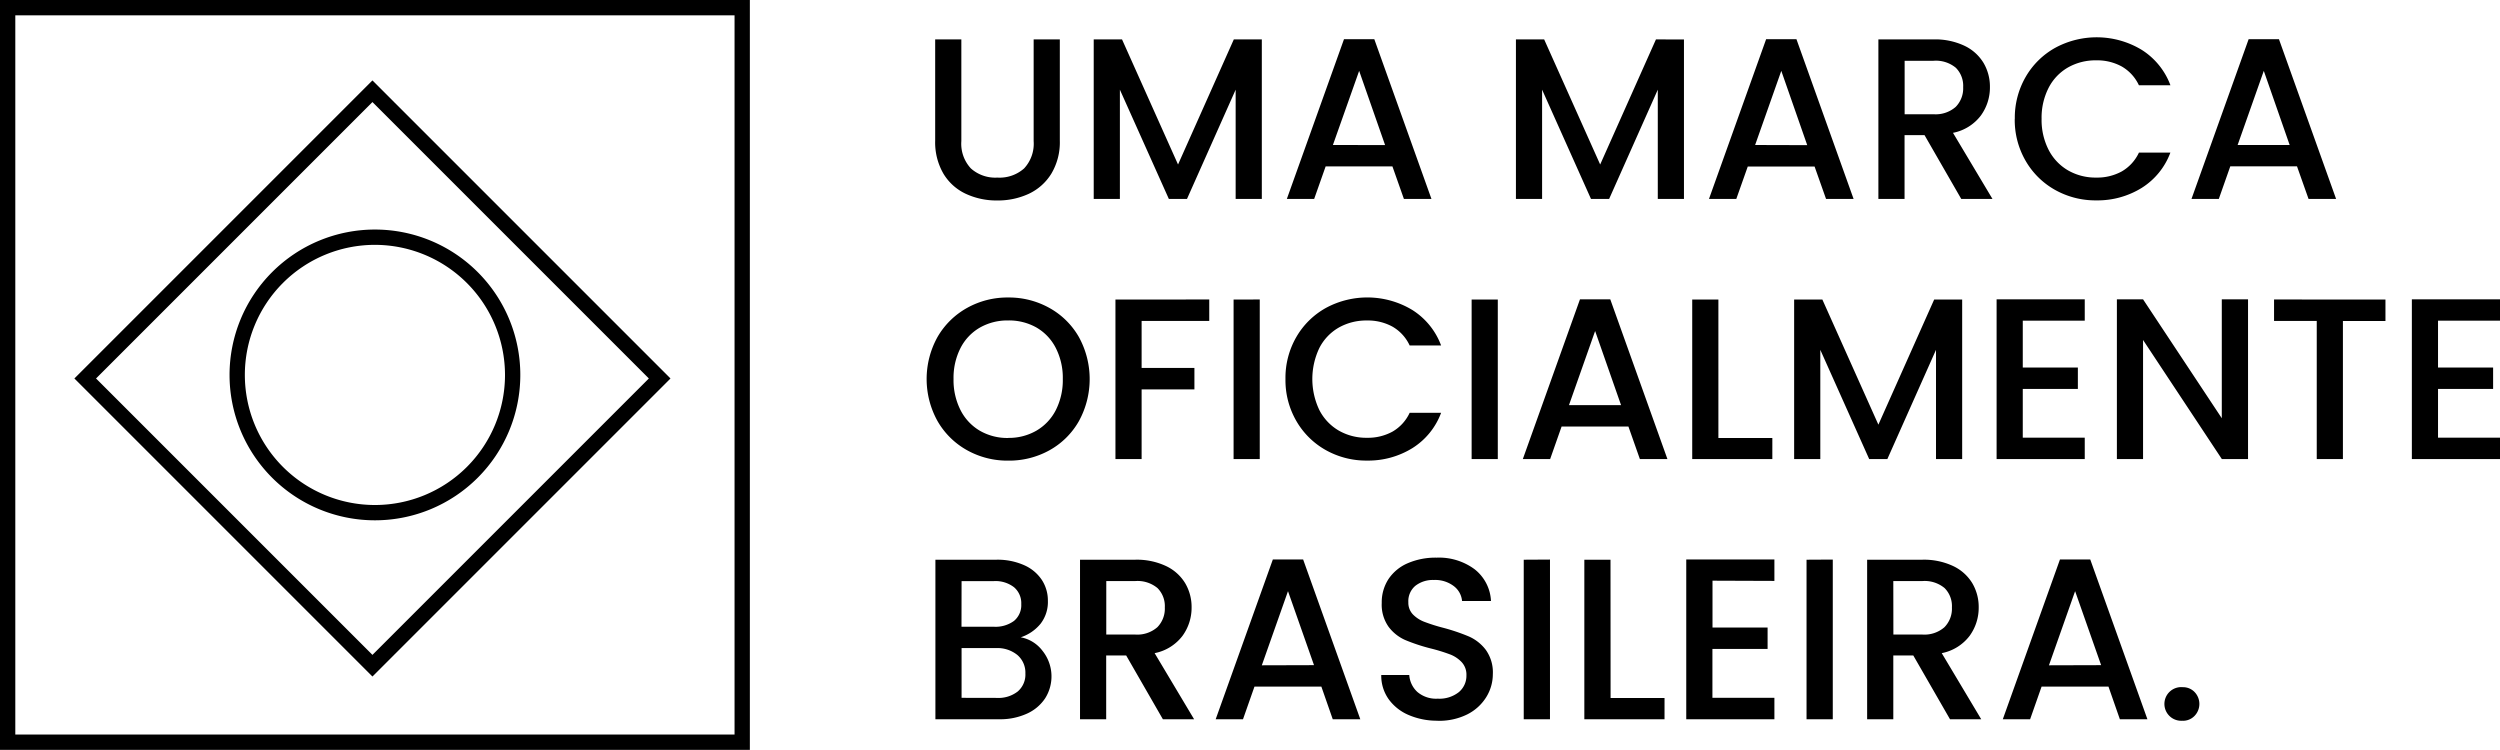 <svg xmlns="http://www.w3.org/2000/svg" width="100%" height="100%" viewBox="0 0 163.365 49" fill="currentColor"><g transform="translate(-321 -2149)"><path d="M2.82,5.575V12.22a2.369,2.369,0,0,0,.622,1.785,2.393,2.393,0,0,0,1.733.6,2.415,2.415,0,0,0,1.747-.6,2.369,2.369,0,0,0,.623-1.785V5.575h1.71V12.19A3.987,3.987,0,0,1,8.7,14.35a3.444,3.444,0,0,1-1.485,1.32A4.79,4.79,0,0,1,5.16,16.1a4.741,4.741,0,0,1-2.048-.435A3.361,3.361,0,0,1,1.65,14.35a4.073,4.073,0,0,1-.54-2.16V5.575Zm19.635,0V16h-1.71V8.86L17.565,16H16.38l-3.2-7.14V16h-1.71V5.575H13.32l3.66,8.175,3.645-8.175Zm8.535,8.3H26.625L25.875,16H24.09L27.825,5.56h1.98L33.54,16h-1.8Zm-.48-1.395L28.815,7.63,27.1,12.475Zm19.53-6.9V16H48.33V8.86L45.15,16H43.965L40.77,8.86V16H39.06V5.575h1.845l3.66,8.175L48.21,5.575Zm8.535,8.3H54.21L53.46,16H51.675L55.41,5.56h1.98L61.125,16h-1.8Zm-.48-1.395L56.4,7.63l-1.71,4.845ZM68.16,16l-2.4-4.17H64.455V16h-1.71V5.575h3.6a4.476,4.476,0,0,1,2.033.42A2.913,2.913,0,0,1,69.622,7.12a3.061,3.061,0,0,1,.412,1.575,3.121,3.121,0,0,1-.592,1.853A3.007,3.007,0,0,1,67.62,11.68L70.2,16Zm-3.7-5.535h1.89a1.983,1.983,0,0,0,1.447-.48,1.728,1.728,0,0,0,.488-1.29,1.668,1.668,0,0,0-.48-1.267,2.039,2.039,0,0,0-1.455-.457h-1.89Zm7.2.3a5.324,5.324,0,0,1,.713-2.745,5.073,5.073,0,0,1,1.935-1.9,5.689,5.689,0,0,1,5.64.135,4.655,4.655,0,0,1,1.882,2.318H79.77a2.755,2.755,0,0,0-1.125-1.23,3.338,3.338,0,0,0-1.665-.4,3.639,3.639,0,0,0-1.845.465A3.236,3.236,0,0,0,73.868,8.74a4.289,4.289,0,0,0-.458,2.025,4.289,4.289,0,0,0,.458,2.025,3.286,3.286,0,0,0,1.267,1.342,3.593,3.593,0,0,0,1.845.472,3.338,3.338,0,0,0,1.665-.4,2.755,2.755,0,0,0,1.125-1.23h2.055a4.616,4.616,0,0,1-1.882,2.31,5.477,5.477,0,0,1-2.963.81,5.388,5.388,0,0,1-2.685-.682,5.089,5.089,0,0,1-1.927-1.9A5.324,5.324,0,0,1,71.655,10.765ZM90.1,13.87H85.74L84.99,16H83.205L86.94,5.56h1.98L92.655,16h-1.8Zm-.48-1.395L87.93,7.63l-1.71,4.845ZM5.88,33.1A5.4,5.4,0,0,1,3.2,32.423a5.057,5.057,0,0,1-1.935-1.905,5.658,5.658,0,0,1,0-5.5,5.073,5.073,0,0,1,1.935-1.9A5.4,5.4,0,0,1,5.88,22.44a5.43,5.43,0,0,1,2.693.682,5.019,5.019,0,0,1,1.927,1.9,5.711,5.711,0,0,1,0,5.5,5,5,0,0,1-1.927,1.905A5.43,5.43,0,0,1,5.88,33.1Zm0-1.485a3.593,3.593,0,0,0,1.845-.473A3.276,3.276,0,0,0,8.993,29.8a4.335,4.335,0,0,0,.457-2.033,4.289,4.289,0,0,0-.457-2.025A3.236,3.236,0,0,0,7.725,24.4,3.639,3.639,0,0,0,5.88,23.94a3.639,3.639,0,0,0-1.845.465A3.236,3.236,0,0,0,2.767,25.74a4.289,4.289,0,0,0-.457,2.025A4.335,4.335,0,0,0,2.767,29.8a3.276,3.276,0,0,0,1.267,1.35A3.593,3.593,0,0,0,5.88,31.62Zm13.14-9.045v1.4H14.6v3.075h3.45v1.4H14.6V33h-1.71V22.575Zm3.3,0V33H20.61V22.575ZM24,27.765a5.324,5.324,0,0,1,.712-2.745,5.073,5.073,0,0,1,1.935-1.9,5.689,5.689,0,0,1,5.64.135,4.655,4.655,0,0,1,1.882,2.318H32.115a2.755,2.755,0,0,0-1.125-1.23,3.338,3.338,0,0,0-1.665-.4,3.639,3.639,0,0,0-1.845.465,3.236,3.236,0,0,0-1.267,1.335,4.71,4.71,0,0,0,0,4.05,3.286,3.286,0,0,0,1.267,1.342,3.593,3.593,0,0,0,1.845.472,3.338,3.338,0,0,0,1.665-.4,2.755,2.755,0,0,0,1.125-1.23H34.17a4.616,4.616,0,0,1-1.882,2.31,5.477,5.477,0,0,1-2.962.81,5.388,5.388,0,0,1-2.685-.682,5.089,5.089,0,0,1-1.927-1.9A5.324,5.324,0,0,1,24,27.765Zm13.875-5.19V33h-1.71V22.575ZM46.41,30.87H42.045L41.295,33H39.51l3.735-10.44h1.98L48.96,33h-1.8Zm-.48-1.395L44.235,24.63l-1.71,4.845Zm6.36,2.145h3.525V33H50.58V22.575h1.71Zm15.93-9.045V33H66.51V25.86L63.33,33H62.145L58.95,25.86V33H57.24V22.575h1.845l3.66,8.175,3.645-8.175Zm3.96,1.38v3.06h3.6v1.4h-3.6V31.6h4.05V33H70.47V22.56h5.76v1.395ZM86.9,33h-1.71L80.04,25.215V33H78.33V22.56h1.71l5.145,7.77V22.56H86.9ZM95.88,22.575v1.4H93.1V33h-1.71V23.97H88.6v-1.4Zm3.435,1.38v3.06h3.6v1.4h-3.6V31.6h4.05V33h-5.76V22.56h5.76v1.395ZM6.7,44.645a2.305,2.305,0,0,1,1.425.885,2.676,2.676,0,0,1,.172,3.1A2.8,2.8,0,0,1,7.11,49.632,4.216,4.216,0,0,1,5.295,50H1.125V39.575H5.1a4.267,4.267,0,0,1,1.83.36,2.686,2.686,0,0,1,1.155.968,2.46,2.46,0,0,1,.39,1.358,2.325,2.325,0,0,1-.48,1.5A2.794,2.794,0,0,1,6.7,44.645Zm-3.87-.69H4.95a2.032,2.032,0,0,0,1.312-.382,1.336,1.336,0,0,0,.473-1.1,1.363,1.363,0,0,0-.473-1.1,1.978,1.978,0,0,0-1.312-.4H2.835Zm2.31,4.65a2.044,2.044,0,0,0,1.365-.42,1.451,1.451,0,0,0,.5-1.17A1.518,1.518,0,0,0,6.48,45.8a2.07,2.07,0,0,0-1.395-.45H2.835V48.6ZM15.99,50l-2.4-4.17H12.285V50h-1.71V39.575h3.6a4.476,4.476,0,0,1,2.033.42,2.914,2.914,0,0,1,1.245,1.125,3.061,3.061,0,0,1,.413,1.575,3.121,3.121,0,0,1-.593,1.853A3.007,3.007,0,0,1,15.45,45.68L18.03,50Zm-3.7-5.535h1.89a1.983,1.983,0,0,0,1.448-.48,1.728,1.728,0,0,0,.488-1.29,1.668,1.668,0,0,0-.48-1.268,2.039,2.039,0,0,0-1.455-.457h-1.89Zm14.055,3.4H21.975L21.225,50H19.44l3.735-10.44h1.98L28.89,50h-1.8Zm-.48-1.4L24.165,41.63l-1.71,4.845Zm8.085,3.63a4.669,4.669,0,0,1-1.89-.368,3.1,3.1,0,0,1-1.32-1.042,2.648,2.648,0,0,1-.48-1.575h1.83a1.652,1.652,0,0,0,.533,1.11,1.888,1.888,0,0,0,1.327.435,2.044,2.044,0,0,0,1.38-.428,1.39,1.39,0,0,0,.495-1.1,1.2,1.2,0,0,0-.307-.855,2.057,2.057,0,0,0-.765-.51,11.536,11.536,0,0,0-1.268-.39,11.875,11.875,0,0,1-1.657-.548,2.739,2.739,0,0,1-1.087-.862,2.493,2.493,0,0,1-.45-1.56,2.773,2.773,0,0,1,.45-1.575A2.874,2.874,0,0,1,32,39.8a4.578,4.578,0,0,1,1.875-.36,3.907,3.907,0,0,1,2.483.757,2.8,2.8,0,0,1,1.072,2.078h-1.89a1.369,1.369,0,0,0-.54-.975,2,2,0,0,0-1.305-.4,1.852,1.852,0,0,0-1.2.375,1.307,1.307,0,0,0-.465,1.08,1.1,1.1,0,0,0,.292.788,2.065,2.065,0,0,0,.743.487,11.527,11.527,0,0,0,1.23.39,12.841,12.841,0,0,1,1.688.57,2.809,2.809,0,0,1,1.11.878,2.522,2.522,0,0,1,.458,1.582,2.845,2.845,0,0,1-.428,1.5,3.084,3.084,0,0,1-1.245,1.133A4.105,4.105,0,0,1,33.945,50.1Zm7.335-10.53V50H39.57V39.575Zm3.96,9.045h3.525V50H43.53V39.575h1.71Zm6.66-7.665v3.06h3.6v1.4H51.9V48.6h4.05V50H50.19V39.56h5.76v1.4Zm7.86-1.38V50H58.05V39.575ZM67.425,50l-2.4-4.17H63.72V50H62.01V39.575h3.6a4.476,4.476,0,0,1,2.033.42,2.913,2.913,0,0,1,1.245,1.125,3.061,3.061,0,0,1,.412,1.575,3.121,3.121,0,0,1-.592,1.853,3.007,3.007,0,0,1-1.823,1.132L69.465,50Zm-3.7-5.535h1.89a1.983,1.983,0,0,0,1.447-.48,1.728,1.728,0,0,0,.488-1.29,1.668,1.668,0,0,0-.48-1.268,2.039,2.039,0,0,0-1.455-.457H63.72Zm14.055,3.4H73.41L72.66,50H70.875L74.61,39.56h1.98L80.325,50h-1.8Zm-.48-1.4L75.6,41.63l-1.71,4.845Zm5.34,3.63a1.1,1.1,0,1,1,0-2.19,1.042,1.042,0,0,1,.765.315,1.123,1.123,0,0,1,0,1.56A1.042,1.042,0,0,1,82.635,50.1Z" transform="translate(381 2146)"/><g transform="translate(10041 4793.394)"><path d="M1,1V48H48V1H1M0,0H49V49H0Z" transform="translate(-9720 -2644.394)"/><path d="M1,1V26.544H26.544V1H1M0,0H27.544V27.544H0Z" transform="translate(-9695.663 -2639.139) rotate(45)"/><path d="M9.5,1A8.5,8.5,0,1,0,18,9.5,8.51,8.51,0,0,0,9.5,1m0-1A9.5,9.5,0,1,1,0,9.5,9.5,9.5,0,0,1,9.5,0Z" transform="translate(-9705 -2629.394)"/></g></g></svg>